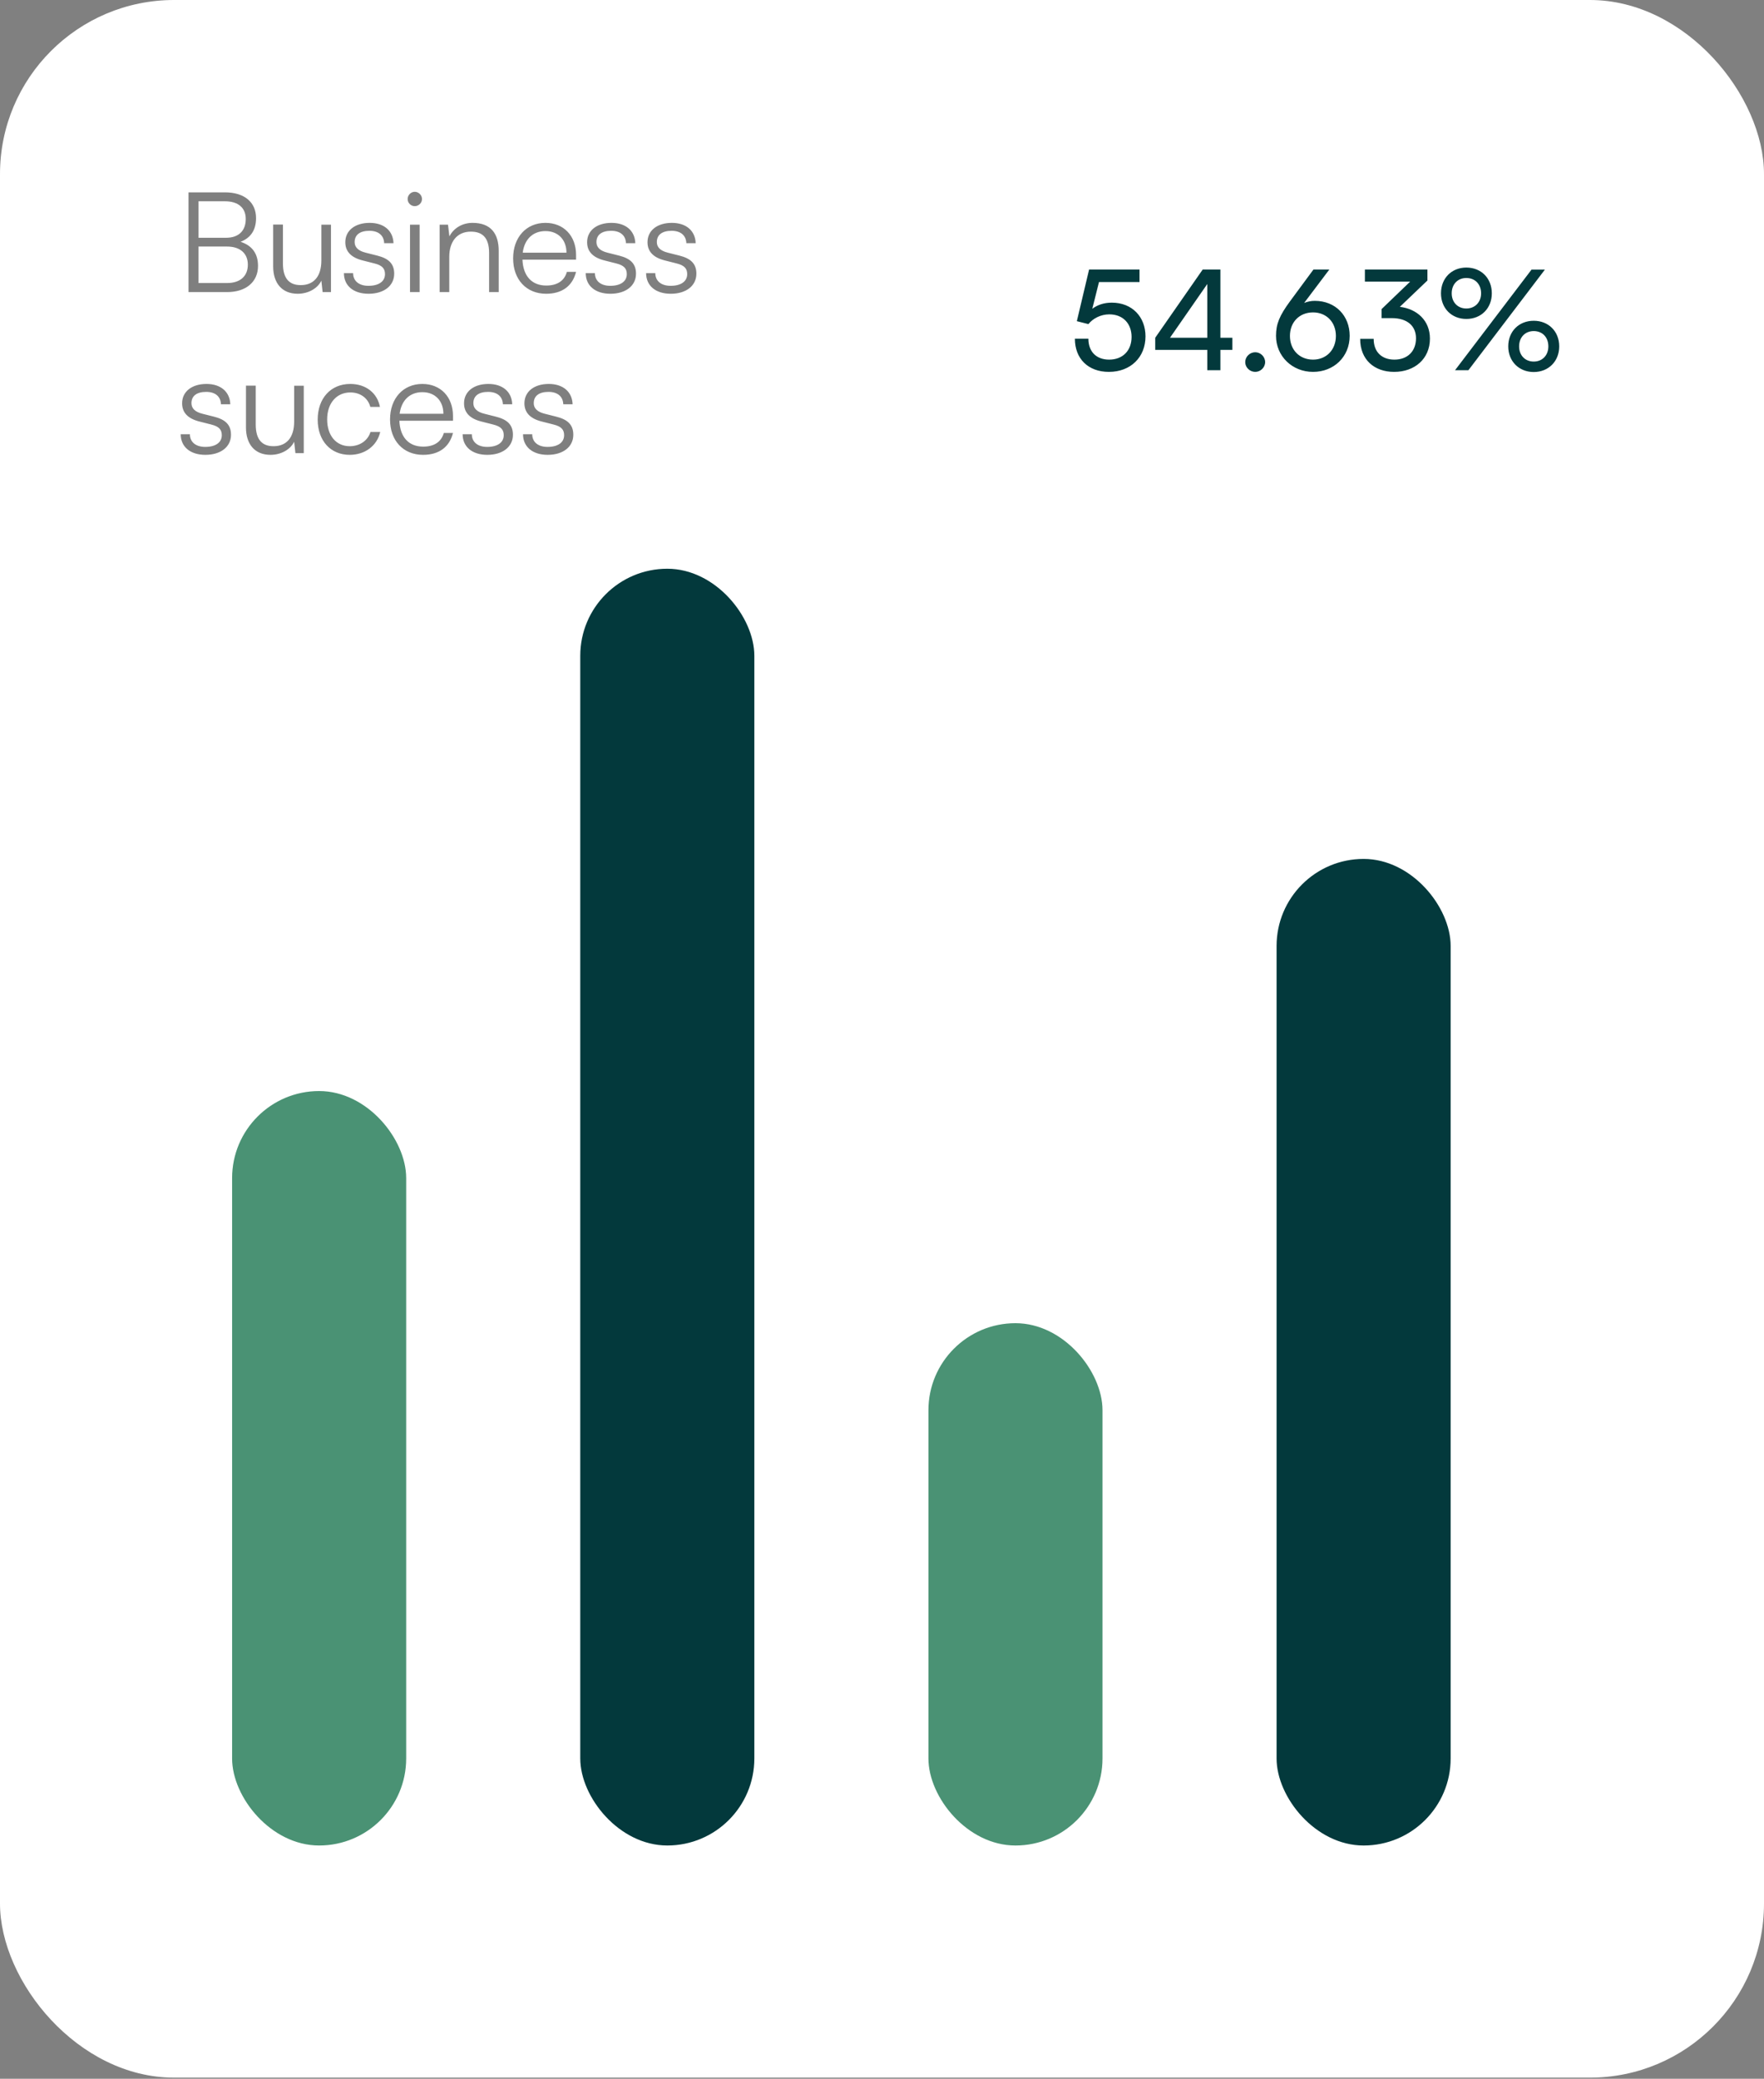 <svg width="230" height="271" viewBox="0 0 230 271" fill="none" xmlns="http://www.w3.org/2000/svg">
<rect x="0" y="0" width="230" height="271" fill="#808080" stroke="none"/>
<rect width="230" height="270.855" rx="22.697" fill="white"/>
<rect x="30.263" y="142.236" width="22.697" height="98.355" rx="11.349" fill="#4A9274"/>
<rect x="121.053" y="172.5" width="22.697" height="68.092" rx="11.349" fill="#4A9274"/>
<rect x="166.447" y="111.974" width="22.697" height="128.618" rx="11.349" fill="#03393C"/>
<rect x="75.658" y="74.144" width="22.697" height="166.447" rx="11.349" fill="#03393C"/>
<path d="M24.58 38.078V25.077H29.337C31.843 25.077 33.386 26.348 33.386 28.436C33.386 29.962 32.715 30.997 31.371 31.523C32.878 32.014 33.641 33.067 33.641 34.665C33.641 36.753 32.079 38.078 29.61 38.078H24.58ZM29.319 26.239H25.887V30.997H29.482C31.117 30.997 32.043 30.089 32.043 28.546C32.043 27.093 31.062 26.239 29.319 26.239ZM29.61 32.141H25.887V36.898H29.61C31.316 36.898 32.315 36.008 32.315 34.501C32.315 33.031 31.298 32.141 29.61 32.141ZM41.901 29.29H43.154V38.078H42.064L41.901 36.589C41.41 37.606 40.194 38.296 38.814 38.296C36.744 38.296 35.618 36.88 35.618 34.737V29.272H36.889V34.338C36.889 36.426 37.815 37.17 39.213 37.17C40.902 37.17 41.901 36.045 41.901 33.956V29.29ZM44.842 35.609H46.04C46.04 36.626 46.803 37.261 48.038 37.261C49.399 37.261 50.198 36.68 50.198 35.736C50.198 35.01 49.835 34.592 48.8 34.338L47.293 33.956C45.768 33.575 45.023 32.776 45.023 31.578C45.023 30.034 46.312 29.054 48.201 29.054C50.053 29.054 51.251 30.071 51.306 31.705H50.089C50.053 30.688 49.345 30.089 48.165 30.089C46.93 30.089 46.24 30.616 46.24 31.56C46.24 32.231 46.712 32.704 47.674 32.94L49.181 33.321C50.707 33.702 51.397 34.41 51.397 35.681C51.397 37.261 50.053 38.296 48.056 38.296C46.076 38.296 44.842 37.243 44.842 35.609ZM54.077 26.875C53.568 26.875 53.151 26.457 53.151 25.949C53.151 25.441 53.568 25.005 54.077 25.005C54.585 25.005 55.021 25.441 55.021 25.949C55.021 26.457 54.585 26.875 54.077 26.875ZM53.459 38.078V29.29H54.712V38.078H53.459ZM58.578 38.078H57.325V29.29H58.414L58.596 30.815C59.177 29.689 60.339 29.054 61.61 29.054C64.025 29.054 65.024 30.488 65.024 32.704V38.078H63.771V32.976C63.771 30.924 62.845 30.198 61.392 30.198C59.595 30.198 58.578 31.505 58.578 33.484V38.078ZM71.207 38.296C68.629 38.296 66.904 36.444 66.904 33.684C66.904 30.942 68.611 29.054 71.116 29.054C73.495 29.054 75.111 30.743 75.111 33.23V33.848H68.12C68.211 35.99 69.337 37.225 71.225 37.225C72.66 37.225 73.586 36.608 73.913 35.446H75.111C74.639 37.298 73.277 38.296 71.207 38.296ZM71.116 30.125C69.464 30.125 68.374 31.215 68.157 32.94H73.858C73.858 31.251 72.769 30.125 71.116 30.125ZM76.37 35.609H77.568C77.568 36.626 78.331 37.261 79.566 37.261C80.927 37.261 81.726 36.68 81.726 35.736C81.726 35.01 81.363 34.592 80.328 34.338L78.821 33.956C77.296 33.575 76.551 32.776 76.551 31.578C76.551 30.034 77.841 29.054 79.729 29.054C81.581 29.054 82.779 30.071 82.834 31.705H81.617C81.581 30.688 80.873 30.089 79.693 30.089C78.458 30.089 77.768 30.616 77.768 31.56C77.768 32.231 78.24 32.704 79.202 32.94L80.71 33.321C82.235 33.702 82.925 34.41 82.925 35.681C82.925 37.261 81.581 38.296 79.584 38.296C77.605 38.296 76.37 37.243 76.37 35.609ZM84.243 35.609H85.441C85.441 36.626 86.204 37.261 87.439 37.261C88.8 37.261 89.6 36.68 89.6 35.736C89.6 35.01 89.236 34.592 88.201 34.338L86.694 33.956C85.169 33.575 84.424 32.776 84.424 31.578C84.424 30.034 85.714 29.054 87.602 29.054C89.454 29.054 90.653 30.071 90.707 31.705H89.49C89.454 30.688 88.746 30.089 87.566 30.089C86.331 30.089 85.641 30.616 85.641 31.56C85.641 32.231 86.113 32.704 87.076 32.94L88.583 33.321C90.108 33.702 90.798 34.41 90.798 35.681C90.798 37.261 89.454 38.296 87.457 38.296C85.478 38.296 84.243 37.243 84.243 35.609ZM23.563 56.609H24.761C24.761 57.626 25.524 58.261 26.759 58.261C28.12 58.261 28.919 57.68 28.919 56.736C28.919 56.01 28.556 55.592 27.521 55.338L26.014 54.956C24.489 54.575 23.744 53.776 23.744 52.578C23.744 51.034 25.034 50.054 26.922 50.054C28.774 50.054 29.973 51.071 30.027 52.705H28.811C28.774 51.688 28.066 51.089 26.886 51.089C25.651 51.089 24.961 51.615 24.961 52.56C24.961 53.231 25.433 53.704 26.395 53.94L27.903 54.321C29.428 54.702 30.118 55.41 30.118 56.681C30.118 58.261 28.774 59.296 26.777 59.296C24.798 59.296 23.563 58.243 23.563 56.609ZM38.354 50.29H39.607V59.078H38.518L38.354 57.589C37.864 58.606 36.647 59.296 35.267 59.296C33.197 59.296 32.072 57.88 32.072 55.737V50.272H33.343V55.338C33.343 57.426 34.269 58.17 35.667 58.17C37.355 58.17 38.354 57.045 38.354 54.956V50.29ZM41.422 54.702C41.422 51.942 43.111 50.054 45.671 50.054C47.705 50.054 49.194 51.234 49.539 53.05H48.286C47.959 51.833 46.906 51.161 45.689 51.161C43.91 51.161 42.657 52.523 42.657 54.684C42.657 56.772 43.819 58.17 45.599 58.17C46.906 58.17 47.959 57.444 48.304 56.318H49.575C49.158 58.116 47.596 59.296 45.599 59.296C43.111 59.296 41.422 57.462 41.422 54.702ZM55.159 59.296C52.581 59.296 50.856 57.444 50.856 54.684C50.856 51.942 52.563 50.054 55.069 50.054C57.447 50.054 59.063 51.743 59.063 54.23V54.848H52.072C52.163 56.99 53.289 58.225 55.178 58.225C56.612 58.225 57.538 57.608 57.865 56.446H59.063C58.591 58.298 57.229 59.296 55.159 59.296ZM55.069 51.125C53.416 51.125 52.327 52.215 52.109 53.94H57.81C57.81 52.251 56.721 51.125 55.069 51.125ZM60.322 56.609H61.52C61.52 57.626 62.283 58.261 63.518 58.261C64.88 58.261 65.679 57.68 65.679 56.736C65.679 56.01 65.315 55.592 64.28 55.338L62.773 54.956C61.248 54.575 60.504 53.776 60.504 52.578C60.504 51.034 61.793 50.054 63.681 50.054C65.533 50.054 66.732 51.071 66.786 52.705H65.57C65.533 51.688 64.825 51.089 63.645 51.089C62.41 51.089 61.72 51.615 61.72 52.56C61.72 53.231 62.192 53.704 63.155 53.94L64.662 54.321C66.187 54.702 66.877 55.41 66.877 56.681C66.877 58.261 65.533 59.296 63.536 59.296C61.557 59.296 60.322 58.243 60.322 56.609ZM68.195 56.609H69.394C69.394 57.626 70.156 58.261 71.391 58.261C72.753 58.261 73.552 57.68 73.552 56.736C73.552 56.01 73.189 55.592 72.154 55.338L70.647 54.956C69.121 54.575 68.377 53.776 68.377 52.578C68.377 51.034 69.666 50.054 71.554 50.054C73.406 50.054 74.605 51.071 74.659 52.705H73.443C73.406 51.688 72.698 51.089 71.518 51.089C70.283 51.089 69.593 51.615 69.593 52.56C69.593 53.231 70.065 53.704 71.028 53.94L72.535 54.321C74.06 54.702 74.75 55.41 74.75 56.681C74.75 58.261 73.406 59.296 71.409 59.296C69.43 59.296 68.195 58.243 68.195 56.609Z" fill="black" fill-opacity="0.5"/>
<path d="M144.581 48.481C141.893 48.481 140.15 46.774 140.15 44.159H141.912C141.912 45.848 142.947 46.883 144.617 46.883C146.397 46.883 147.541 45.703 147.541 43.923C147.541 42.234 146.469 40.982 144.635 40.982C143.528 40.982 142.511 41.508 141.912 42.253L140.405 41.871L142.002 35.135H148.576V36.769H143.292L142.42 40.255C143.11 39.729 143.982 39.456 144.962 39.456C147.631 39.456 149.356 41.327 149.356 43.851C149.356 46.574 147.413 48.481 144.581 48.481ZM160.684 45.612H159.122V48.263H157.415V45.612H150.624V44.032L156.816 35.135H159.122V44.032H160.684V45.612ZM152.549 44.032H157.415V37.023L152.549 44.032ZM163.666 48.481C162.958 48.481 162.359 47.9 162.359 47.21C162.359 46.502 162.958 45.921 163.666 45.921C164.356 45.921 164.955 46.502 164.955 47.21C164.955 47.9 164.356 48.481 163.666 48.481ZM168.189 39.293L171.258 35.135H173.328L170.041 39.493C170.495 39.311 170.967 39.22 171.421 39.22C174.145 39.22 175.979 41.181 175.979 43.778C175.979 46.52 173.909 48.481 171.203 48.481C168.48 48.481 166.373 46.429 166.373 43.778C166.373 42.216 166.846 41.127 168.189 39.293ZM168.189 43.796C168.189 45.594 169.424 46.883 171.203 46.883C172.947 46.883 174.181 45.594 174.181 43.796C174.181 41.998 172.947 40.727 171.203 40.727C169.424 40.727 168.189 41.998 168.189 43.796ZM181.449 41.472H180.141V40.292L183.864 36.715H177.962V35.135H186.115V36.569L182.52 40.001C184.753 40.273 186.442 41.781 186.442 44.141C186.442 46.792 184.445 48.481 181.776 48.481C179.197 48.481 177.345 46.901 177.345 44.177H179.106C179.106 45.884 180.16 46.883 181.812 46.883C183.519 46.883 184.626 45.794 184.626 44.105C184.626 42.525 183.537 41.472 181.449 41.472ZM194.511 38.24C194.511 40.183 193.131 41.581 191.188 41.581C189.263 41.581 187.883 40.183 187.883 38.24C187.883 36.279 189.263 34.881 191.188 34.881C193.131 34.881 194.511 36.279 194.511 38.24ZM201.429 35.153L191.46 48.263H189.717L199.686 35.153H201.429ZM193.113 38.24C193.113 37.059 192.332 36.242 191.188 36.242C190.062 36.242 189.281 37.059 189.281 38.24C189.281 39.402 190.062 40.219 191.188 40.219C192.314 40.219 193.113 39.402 193.113 38.24ZM203.299 45.158C203.299 47.101 201.901 48.499 199.976 48.499C198.052 48.499 196.653 47.101 196.653 45.158C196.653 43.197 198.052 41.817 199.976 41.817C201.901 41.817 203.299 43.197 203.299 45.158ZM201.883 45.158C201.883 43.978 201.12 43.161 199.976 43.161C198.851 43.161 198.07 43.978 198.07 45.158C198.07 46.32 198.851 47.137 199.976 47.137C201.102 47.137 201.883 46.32 201.883 45.158Z" fill="#03393C"/>
</svg>
